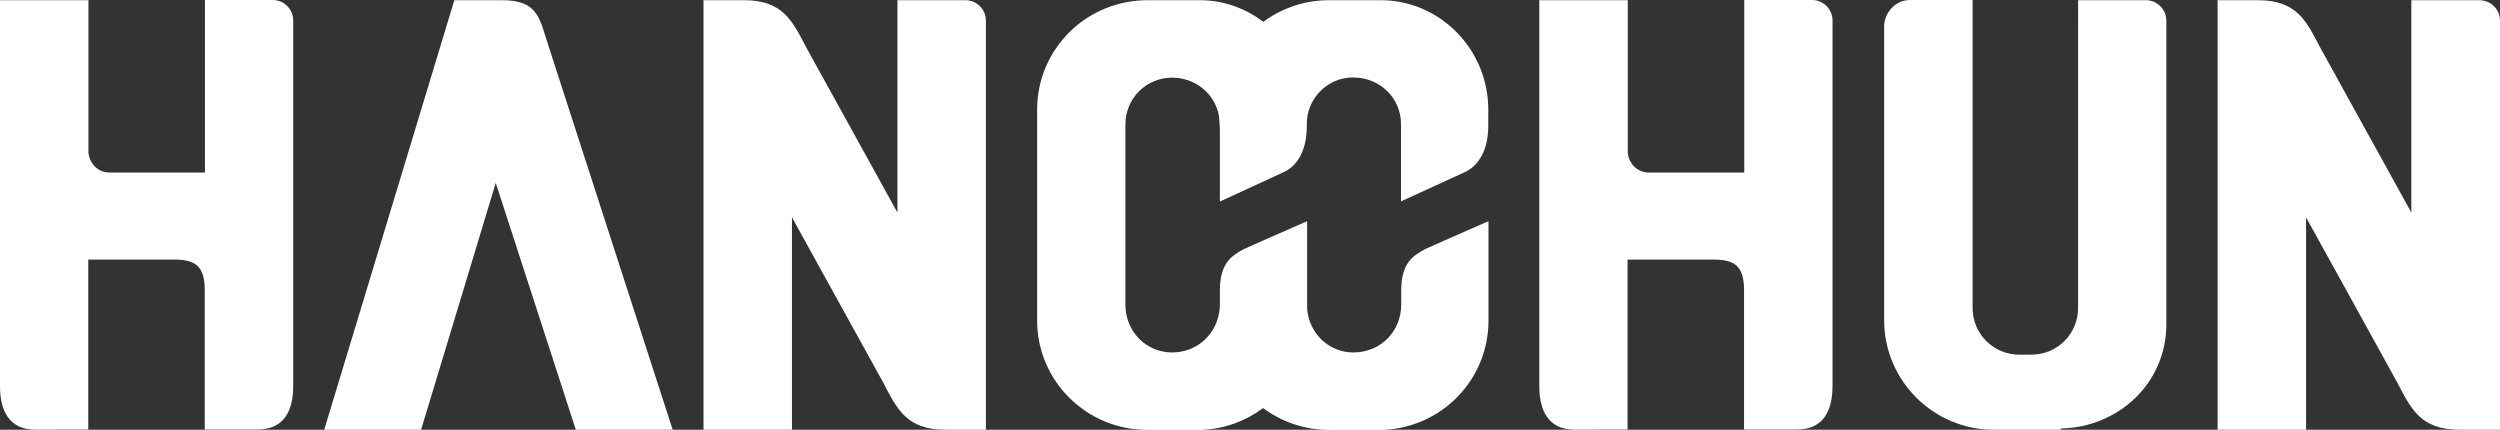 <?xml version="1.0" encoding="utf-8"?>
<!-- Generator: Adobe Illustrator 21.1.0, SVG Export Plug-In . SVG Version: 6.00 Build 0)  -->
<svg version="1.1" id="圖層_1" xmlns="http://www.w3.org/2000/svg" xmlns:xlink="http://www.w3.org/1999/xlink" fill="#fff" x="0px" y="0px"
	 viewBox="0 0 1249.1 214.7" style="enable-background:new 0 0 1249.1 214.7;" xml:space="preserve">
<rect x="0" y="0" width="1249.1" height="214.7" fill="#333333" stroke="none"/>
<path d="M336.1,214.7h-48.4l-40-123.3l-37.3,123.3H162L227,0.1h23.9c18.4,0,18.7,9.6,23.3,23.3L336.1,214.7z"/>
<path d="M1204.8,0.1v106.1L1159.4,24c-7.1-13.5-11.7-23.9-31.3-23.9H1108v214.6h44.2V108.6l45.4,82.2c7.1,13.5,11.7,23.9,31.3,23.9
	h20.2V10.3c0-5.6-4.6-10.2-10.2-10.2L1204.8,0.1L1204.8,0.1z"/>
<path d="M448.4,0.1v106.1L403,24c-7.1-13.5-11.7-23.9-31.3-23.9h-20.2v214.6h44.2V108.6l45.4,82.2c7.1,13.5,11.7,23.9,31.3,23.9
	h20.2V10.3c0-5.6-4.6-10.2-10.2-10.2L448.4,0.1L448.4,0.1z"/>
<g>
	<path d="M731.9,86c5.5-2.5,11.7-9.2,11.7-23.3v-8c0-29.4-23.3-54-52.7-54.6h-27c-12.3,0-23.6,4.1-32.7,10.8
		C622.6,4.4,612,0.3,600.4,0.1h-27c-30.7,0-55.2,24.5-55.2,54.6v105.5c0,30,24.5,54.6,55.2,54.6h27c11.5-0.5,22.1-4.5,30.7-10.9
		c9.2,6.8,20.5,10.9,32.9,10.9h27c29.4-1.2,52.7-25.1,52.7-54.6v-49.7c-11,4.9-28.2,12.3-31.9,14.1c-5.5,3.1-11.7,6.5-11.7,20.6v7
		c0,13.5-10.4,23.9-23.9,23.9c-12.2,0-22.1-9.4-23.1-21.8v-43.8c-0.1,0-0.1,0.1-0.2,0.1c-11,4.9-28,12.2-31.7,14
		c-5.5,3.1-11.7,6.5-11.7,20.6v7c0,2.1-0.3,4.1-0.8,6c-2.6,10.4-11.7,17.9-23.1,17.9c-12.9,0-23.3-10.4-23.3-23.9V62.1
		c0-12.9,10.4-23.3,23.3-23.3c11.4,0,20.5,7.5,23.1,17.5c0.5,1.9,0.8,7.1,0.8,9.1v35.3L641.4,86c5-2.2,10.5-8,11.4-19.6
		c0.1-1.2,0.2-5.7,0.2-7V60c1-11.9,10.9-21.3,23.1-21.3c13.5,0,23.9,10.4,23.9,23.3v38.6L731.9,86z"/>
</g>
<path d="M786.9,214.7c-13.5,0-17.8-9.8-17.8-21.8V0.1h44.2v76.3c0.6,5.5,4.9,9.8,10.4,9.8h47.8V0h33.9c5.6,0,10.2,4.6,10.2,10.2
	v182.6c0,12-4.3,21.8-17.8,21.8h-26.4V145c0-12.3-4.9-15.3-15.3-15.3h-42.9v84.9L786.9,214.7L786.9,214.7z"/>
<path d="M17.8,214.7C4.3,214.7,0,204.9,0,192.9V0.1h44.2v76.3c0.6,5.5,4.9,9.8,10.4,9.8h47.8V0h33.9c5.6,0,10.2,4.6,10.2,10.2v182.6
	c0,12-4.3,21.8-17.8,21.8h-26.4V145c0-12.3-4.9-15.3-15.3-15.3H44.1v84.9L17.8,214.7L17.8,214.7z"/>
<path d="M1082.4,162c0,29.4-23.9,51.5-52.7,52.1v0.6H996c-30,0-54.6-24.6-54.6-54.6V12.3C942,5.6,947.5,0,954.3,0h31.3v153.9
	c0,12.9,10.4,23.3,23.3,23.3h6.1c12.9,0,23.3-10.4,23.3-23.3V0.1h33.9c5.6,0,10.2,4.6,10.2,10.2L1082.4,162L1082.4,162z"/>
</svg>
